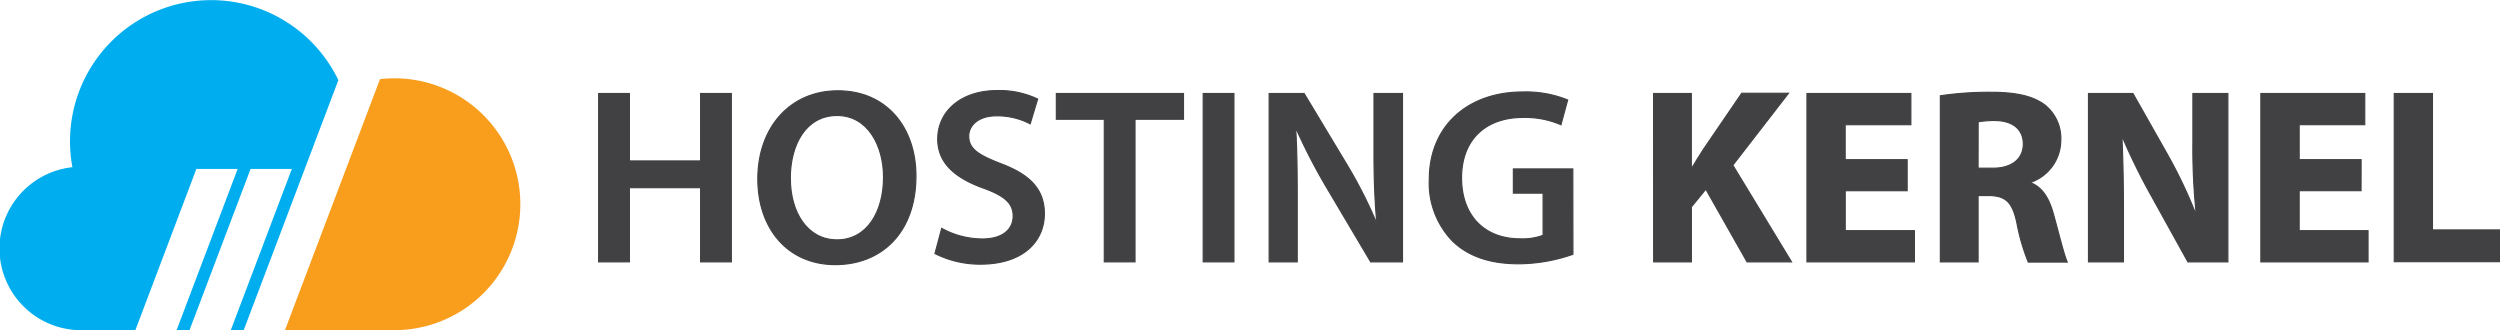 <svg xmlns="http://www.w3.org/2000/svg" viewBox="0 0 471.91 62.33"><defs><style>.cls-1,.cls-2{fill:#00aeef;fill-rule:evenodd}.cls-2{fill:#f99d1c}.cls-3{fill:#414042;stroke:#414042;stroke-miterlimit:45;stroke-width:.22px}</style></defs><title>Hosting Kernel</title><g id="Layer_2" data-name="Layer 2"><g id="Layer_1-2" data-name="Layer 1"><path d="M46,62.33H43.56L55.09,31.89H47.3L35.77,62.33H33.33L44.86,31.89H37.07L25.55,62.33H16.16v0l-.73,0a15.43,15.43,0,0,1-1.76-30.77,26.64,26.64,0,0,1,50.2-16.43Z" class="cls-1"/><path d="M74.45,14.78a23.77,23.77,0,1,1,0,47.54H53.79L71.73,14.94A24,24,0,0,1,74.45,14.78Z" class="cls-2"/><path d="M118.81,17.65V30.38h13.44V17.65h5.8V49.43h-5.8v-14H118.81v14H113V17.65Z" class="cls-3"/><path d="M172.9,33.21c0,10.66-6.46,16.74-15.23,16.74-9,0-14.62-6.84-14.62-16.17,0-9.76,6.13-16.64,15.09-16.64C167.43,17.13,172.9,24.16,172.9,33.21Zm-23.71.47c0,6.46,3.25,11.6,8.82,11.6s8.77-5.19,8.77-11.83c0-6-3-11.65-8.77-11.65S149.18,27.13,149.18,33.68Z" class="cls-3"/><path d="M177.76,43.11a16.05,16.05,0,0,0,7.69,2c3.72,0,5.8-1.74,5.8-4.34,0-2.4-1.6-3.82-5.66-5.28-5.23-1.89-8.58-4.67-8.58-9.24,0-5.19,4.34-9.15,11.22-9.15a16.78,16.78,0,0,1,7.64,1.6l-1.41,4.67a13.45,13.45,0,0,0-6.32-1.51c-3.68,0-5.28,2-5.28,3.82,0,2.45,1.84,3.58,6.08,5.23,5.52,2.07,8.2,4.86,8.2,9.43,0,5.09-3.87,9.52-12.07,9.52a18.87,18.87,0,0,1-8.58-2Z" class="cls-3"/><path d="M208.45,22.51H199.4V17.65h24v4.86h-9.15V49.43h-5.8Z" class="cls-3"/><path d="M232.92,17.65V49.43h-5.8V17.65Z" class="cls-3"/><path d="M239.57,49.43V17.65h6.6l8.2,13.63a87.22,87.22,0,0,1,5.42,10.66h.09c-.38-4.24-.52-8.35-.52-13.2V17.65h5.38V49.43h-6l-8.3-14a110.47,110.47,0,0,1-5.71-11l-.14,0c.24,4.1.28,8.3.28,13.53V49.43Z" class="cls-3"/><path d="M296.91,48a31.47,31.47,0,0,1-10.23,1.79c-5.38,0-9.43-1.37-12.45-4.24a15.74,15.74,0,0,1-4.43-11.69c0-10,7.17-16.5,17.68-16.5a21.08,21.08,0,0,1,8.44,1.51l-1.27,4.67a17.12,17.12,0,0,0-7.21-1.37c-6.79,0-11.55,4-11.55,11.41,0,7.21,4.43,11.5,11,11.5a11.12,11.12,0,0,0,4.39-.66V36.46h-5.61V31.89h11.22Z" class="cls-3"/><path d="M312.14,17.65h7.12v14h.14c.71-1.23,1.46-2.36,2.17-3.49l7.21-10.56h8.82L327.09,31.18l11.08,18.25h-8.39L322,35.71l-2.73,3.35V49.43h-7.12Z" class="cls-3"/><path d="M360,36H348.31v7.54h13.06v5.89H341.09V17.65h19.61v5.89h-12.4v6.6H360Z" class="cls-3"/><path d="M366.27,18.08a63.1,63.1,0,0,1,9.57-.66c4.71,0,8,.71,10.28,2.5A8.07,8.07,0,0,1,389,26.56a8.43,8.43,0,0,1-5.61,7.83v.14c2.22.9,3.44,3,4.24,5.94,1,3.58,2,7.73,2.59,9h-7.36A39.82,39.82,0,0,1,380.7,42c-.85-4-2.22-5-5.14-5.09h-2.17V49.43h-7.12Zm7.12,13.67h2.83c3.58,0,5.71-1.79,5.71-4.57s-2-4.38-5.28-4.43a17.93,17.93,0,0,0-3.25.24Z" class="cls-3"/><path d="M394.23,49.43V17.65h8.39l6.6,11.65a92.21,92.21,0,0,1,5.19,10.89h.14a117.86,117.86,0,0,1-.61-13.25V17.65h6.6V49.43H413l-6.79-12.26A118.07,118.07,0,0,1,400.69,26l-.14,0c.19,4.2.28,8.68.28,13.86v9.57Z" class="cls-3"/><path d="M445.68,36H434v7.54H447v5.89H426.77V17.65h19.61v5.89H434v6.6h11.69Z" class="cls-3"/><path d="M451.95,17.65h7.21V43.4H471.8v6H451.95Z" class="cls-3"/></g></g></svg>
